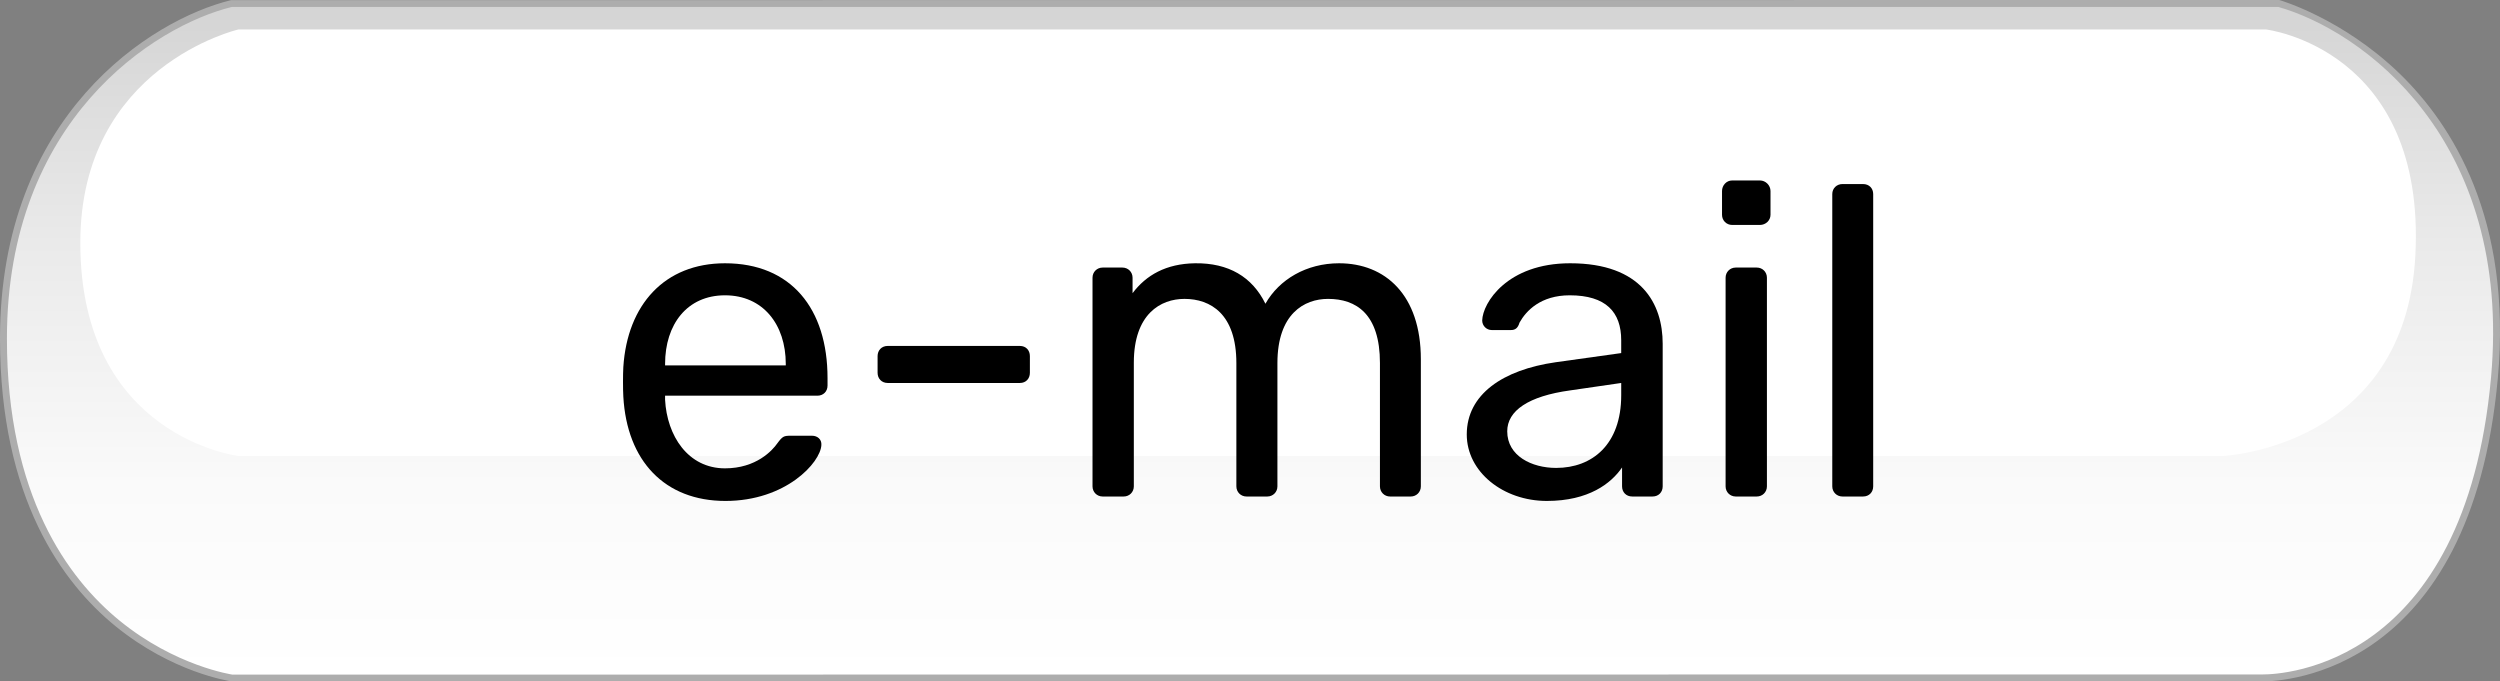 <?xml version="1.0" encoding="utf-8"?>
<!-- Generator: Adobe Illustrator 16.0.0, SVG Export Plug-In . SVG Version: 6.00 Build 0)  -->
<!DOCTYPE svg PUBLIC "-//W3C//DTD SVG 1.1//EN" "http://www.w3.org/Graphics/SVG/1.1/DTD/svg11.dtd">
<svg version="1.1" id="Layer_1" xmlns="http://www.w3.org/2000/svg" xmlns:xlink="http://www.w3.org/1999/xlink" x="0px" y="0px"
	 width="299.957px" height="81.757px" viewBox="0 0 299.957 81.757" enable-background="new 0 0 299.957 81.757"
	 xml:space="preserve">
<rect x="0" y="0" width="299.957" height="81.757" fill="#808080" stroke="none"/>
<g>
	<g>
		<g>
			<linearGradient id="SVGID_1_" gradientUnits="userSpaceOnUse" x1="149.98" y1="81.343" x2="149.98" y2="0.417">
				<stop  offset="0.002" style="stop-color:#FFFFFF"/>
				<stop  offset="0.287" style="stop-color:#FAFAFA"/>
				<stop  offset="0.644" style="stop-color:#EAEAEA"/>
				<stop  offset="1" style="stop-color:#D4D4D4"/>
			</linearGradient>
			<path fill="url(#SVGID_1_)" d="M27.82,0.417c0,0-27.403,6.659-27.403,40.205c0,36.88,27.403,40.72,27.403,40.72h243.544
				c0,0,24.588,0.737,27.914-35.998c3.33-36.732-25.865-44.927-25.865-44.927H27.82z"/>
			<path fill="#ADADAD" d="M271.477,81.757H27.82c-0.337-0.046-7.108-1.055-13.959-6.625C7.54,69.994,0,59.83,0,40.622
				C0,13.831,18.134,2.353,27.724,0.017L273.48,0l0.046,0.017c0.081,0.031,7.474,2.16,14.357,8.786
				c6.338,6.13,13.541,17.449,11.813,36.574C296.479,80.736,274.021,81.757,271.477,81.757z M27.82,0.832
				C18.551,3.105,0.831,14.357,0.831,40.622c0,18.871,7.348,28.815,13.51,33.837c6.692,5.461,13.462,6.465,13.542,6.483
				l243.594-0.019c2.466,0,24.249-0.989,27.402-35.609c2.595-28.715-15.523-41.649-25.526-44.483H27.82z"/>
		</g>
		<path fill="#FFFFFF" d="M28.602,3.536c0,0-18.966,4.387-18.966,25.594c0,23.319,18.966,25.577,18.966,25.577h238.153
			c0,0,21.865-1.009,23.047-24.07c1.282-24.844-17.925-27.101-17.925-27.101H28.602z"/>
	</g>
	<g>
		<path d="M74.788,47.58c-0.051-0.893-0.051-2.643,0-3.535c0.481-7.497,4.959-12.457,12.2-12.457
			c7.927,0,12.302,5.439,12.302,13.779v0.891c0,0.738-0.532,1.219-1.218,1.219H79.798v0.48c0.224,4.324,2.746,8.236,7.189,8.236
			c3.757,0,5.696-2.162,6.28-3.002c0.635-0.857,0.79-0.91,1.596-0.91h2.573c0.635,0,1.167,0.428,1.116,1.115
			c-0.103,2.111-4.272,6.709-11.513,6.709C79.748,60.105,75.217,55.3,74.788,47.58z M94.28,43.839v-0.172
			c0-4.753-2.745-8.235-7.292-8.235s-7.189,3.482-7.189,8.235v0.172H94.28z"/>
		<path d="M105.295,44.73v-2.006c0-0.687,0.48-1.218,1.218-1.218h15.854c0.738,0,1.201,0.531,1.201,1.218v2.006
			c0,0.688-0.463,1.221-1.201,1.221h-15.854C105.776,45.951,105.295,45.417,105.295,44.73z"/>
		<path d="M131.083,58.355V33.321c0-0.687,0.532-1.218,1.219-1.218h2.368c0.686,0,1.218,0.532,1.218,1.218v1.853
			c1.63-2.162,4.015-3.535,7.498-3.586c4.016-0.051,6.864,1.63,8.442,4.856c1.647-2.917,4.924-4.856,8.837-4.856
			c5.541,0,9.813,3.792,9.813,11.513v15.254c0,0.686-0.532,1.217-1.218,1.217h-2.472c-0.686,0-1.218-0.531-1.218-1.217V43.564
			c0-5.901-2.848-7.703-6.228-7.703c-2.866,0-6.074,1.802-6.074,7.703v14.791c0,0.686-0.532,1.217-1.219,1.217h-2.488
			c-0.687,0-1.218-0.531-1.218-1.217V43.564c0-5.901-3.105-7.703-6.229-7.703c-2.848,0-6.074,1.802-6.074,7.652v14.842
			c0,0.686-0.532,1.217-1.218,1.217h-2.522C131.616,59.572,131.083,59.041,131.083,58.355z"/>
		<path d="M175.986,52.126c0-4.805,4.323-7.756,10.672-8.664l7.859-1.098v-1.545c0-3.38-1.837-5.387-6.178-5.387
			c-3.482,0-5.233,1.853-6.022,3.277c-0.206,0.686-0.532,0.892-1.046,0.892h-2.283c-0.634,0-1.149-0.514-1.149-1.15
			c0.052-2.11,3.003-6.863,10.553-6.863c8.562,0,11.102,4.856,11.102,9.661v17.106c0,0.686-0.48,1.217-1.219,1.217h-2.436
			c-0.738,0-1.219-0.531-1.219-1.217v-2.266c-1.305,1.904-3.998,4.016-9.025,4.016C180.362,60.105,175.986,56.623,175.986,52.126z
			 M194.518,47.425v-1.475l-6.126,0.891c-5.01,0.688-7.55,2.438-7.55,4.908c0,2.967,2.951,4.393,5.868,4.393
			C191.034,56.142,194.518,53.345,194.518,47.425z"/>
		<path d="M206.613,25.771v-2.848c0-0.687,0.531-1.271,1.219-1.271h3.328c0.687,0,1.27,0.584,1.27,1.271v2.848
			c0,0.687-0.583,1.219-1.27,1.219h-3.328C207.145,26.99,206.613,26.458,206.613,25.771z M207.042,58.355V33.321
			c0-0.687,0.532-1.218,1.218-1.218h2.522c0.687,0,1.218,0.532,1.218,1.218v25.034c0,0.686-0.531,1.217-1.218,1.217h-2.522
			C207.574,59.572,207.042,59.041,207.042,58.355z"/>
		<path d="M219.842,58.355V23.284c0-0.687,0.532-1.201,1.219-1.201h2.471c0.738,0,1.219,0.514,1.219,1.201v35.071
			c0,0.686-0.48,1.217-1.219,1.217h-2.471C220.374,59.572,219.842,59.041,219.842,58.355z"/>
	</g>
</g>
</svg>
